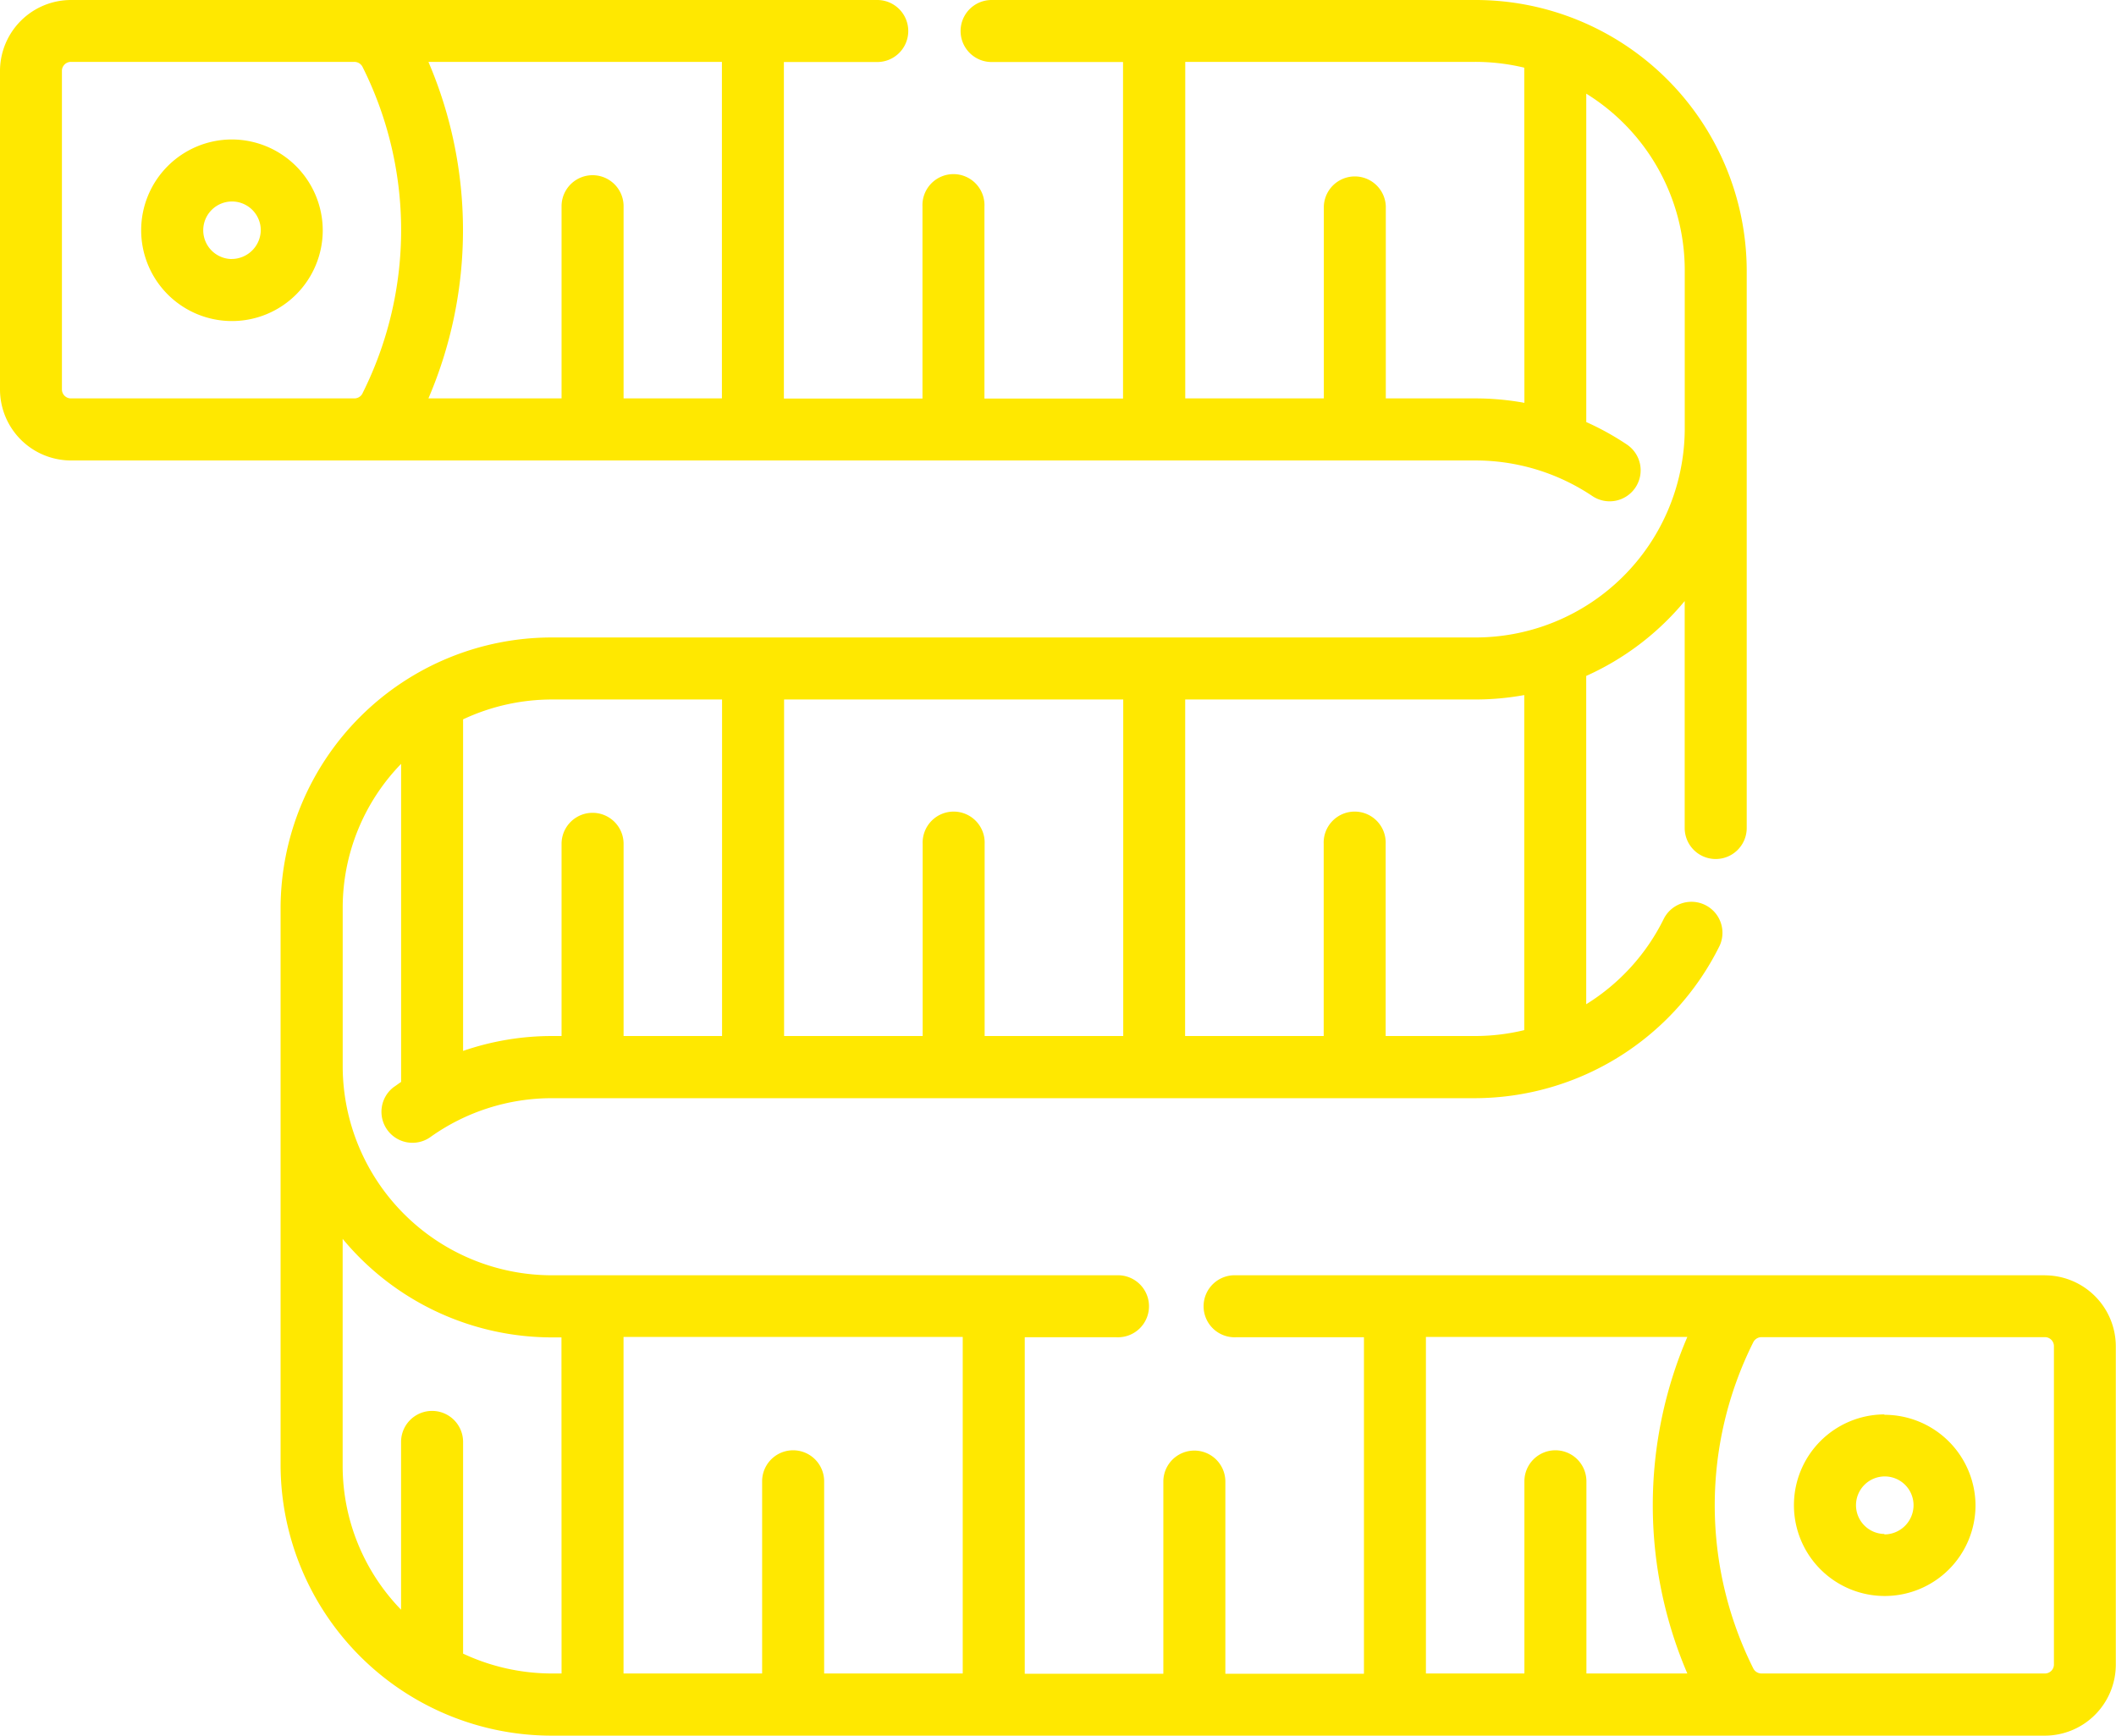 <svg xmlns="http://www.w3.org/2000/svg" width="43.468" height="35.657" viewBox="0 0 43.468 35.657">
    <defs>
        <style>
            .cls-1{fill:#ffe800}
        </style>
    </defs>
    <path id="Path_44" d="M1147.456 756.345a1.865 1.865 0 1 0 1.873 1.865 1.871 1.871 0 0 0-1.873-1.865zm0 2.456a.591.591 0 1 1 .6-.591.6.6 0 0 1-.6.59zm37.25 20.876h-16.62a.637.637 0 1 0 0 1.273h2.632v6.913h-2.847v-3.948a.637.637 0 0 0-1.274 0v3.948h-2.847v-6.913h1.89a.637.637 0 1 0 0-1.273h-11.593a4.3 4.3 0 0 1-4.308-4.275v-3.275a4.243 4.243 0 0 1 1.2-2.956v6.534c-.053.035-.1.072-.156.109a.637.637 0 0 0 .743 1.034 4.3 4.3 0 0 1 2.523-.809H1173a5.621 5.621 0 0 0 5.024-3.13.637.637 0 0 0-1.145-.558 4.294 4.294 0 0 1-1.595 1.758v-6.744a5.608 5.608 0 0 0 2.023-1.538v4.662a.637.637 0 1 0 1.274 0v-11.46a5.572 5.572 0 0 0-5.581-5.549h-9.931a.637.637 0 1 0 0 1.274h2.7v6.913h-2.847v-3.948a.637.637 0 1 0-1.273 0v3.948h-2.847v-6.913h1.918a.637.637 0 1 0 0-1.274h-16.56a1.46 1.46 0 0 0-1.461 1.455v6.549a1.46 1.46 0 0 0 1.461 1.455H1173a4.308 4.308 0 0 1 2.41.731.637.637 0 0 0 .71-1.058 5.628 5.628 0 0 0-.835-.462v-6.746a4.27 4.27 0 0 1 2.023 3.623v3.273a4.3 4.3 0 0 1-4.308 4.275h-18.955a5.572 5.572 0 0 0-5.582 5.549v11.461a5.571 5.571 0 0 0 5.582 5.549h30.657a1.46 1.46 0 0 0 1.461-1.455v-6.55a1.46 1.46 0 0 0-1.456-1.451zm-34.561-18.113a.189.189 0 0 1-.169.1h-5.818a.185.185 0 0 1-.187-.182v-6.549a.185.185 0 0 1 .187-.182h5.818a.19.19 0 0 1 .169.1 7.483 7.483 0 0 1 0 6.71zm7.387.1h-2.023v-3.948a.637.637 0 0 0-1.274 0v3.948h-2.735a8.77 8.77 0 0 0 0-6.913h6.029v6.913zm16.482.091a5.636 5.636 0 0 0-1.011-.091h-1.836v-3.948a.637.637 0 0 0-1.273 0v3.948h-2.847v-6.913H1173a4.323 4.323 0 0 1 1.011.119zm-6.968 6.094H1173a5.606 5.606 0 0 0 1.011-.091v6.883a4.293 4.293 0 0 1-1.011.121h-1.836v-3.948a.637.637 0 1 0-1.273 0v3.948h-2.847zm-8.241 0h6.968v6.913h-2.847v-3.948a.637.637 0 1 0-1.273 0v3.948h-2.847v-6.913zm-6.593.408a4.307 4.307 0 0 1 1.836-.408h3.484v6.913h-2.023v-3.948a.637.637 0 0 0-1.274 0v3.948h-.187a5.605 5.605 0 0 0-1.836.306zm2.023 19.6h-.187a4.307 4.307 0 0 1-1.836-.408V783.1a.637.637 0 1 0-1.274 0v3.447a4.243 4.243 0 0 1-1.2-2.956v-4.662a5.587 5.587 0 0 0 4.308 2.024h.187zm8.241 0h-2.847v-3.948a.637.637 0 0 0-1.274 0v3.948h-2.847v-6.913h6.968zm14.885 0h-2.073v-3.948a.637.637 0 0 0-1.274 0v3.948h-2.023v-6.913h5.37a8.774 8.774 0 0 0 0 6.913zm7.531-.182a.185.185 0 0 1-.187.182h-5.818a.19.19 0 0 1-.169-.1 7.484 7.484 0 0 1 0-6.709.19.19 0 0 1 .169-.1h5.818a.185.185 0 0 1 .187.182zm-3.484-5.14a1.865 1.865 0 1 0 1.873 1.865 1.871 1.871 0 0 0-1.871-1.857zm0 2.456a.591.591 0 1 1 .6-.591.6.6 0 0 1-.598.6z" class="cls-1" data-name="Path 44" transform="translate(-1142.699 -753.48)"/>
</svg>
